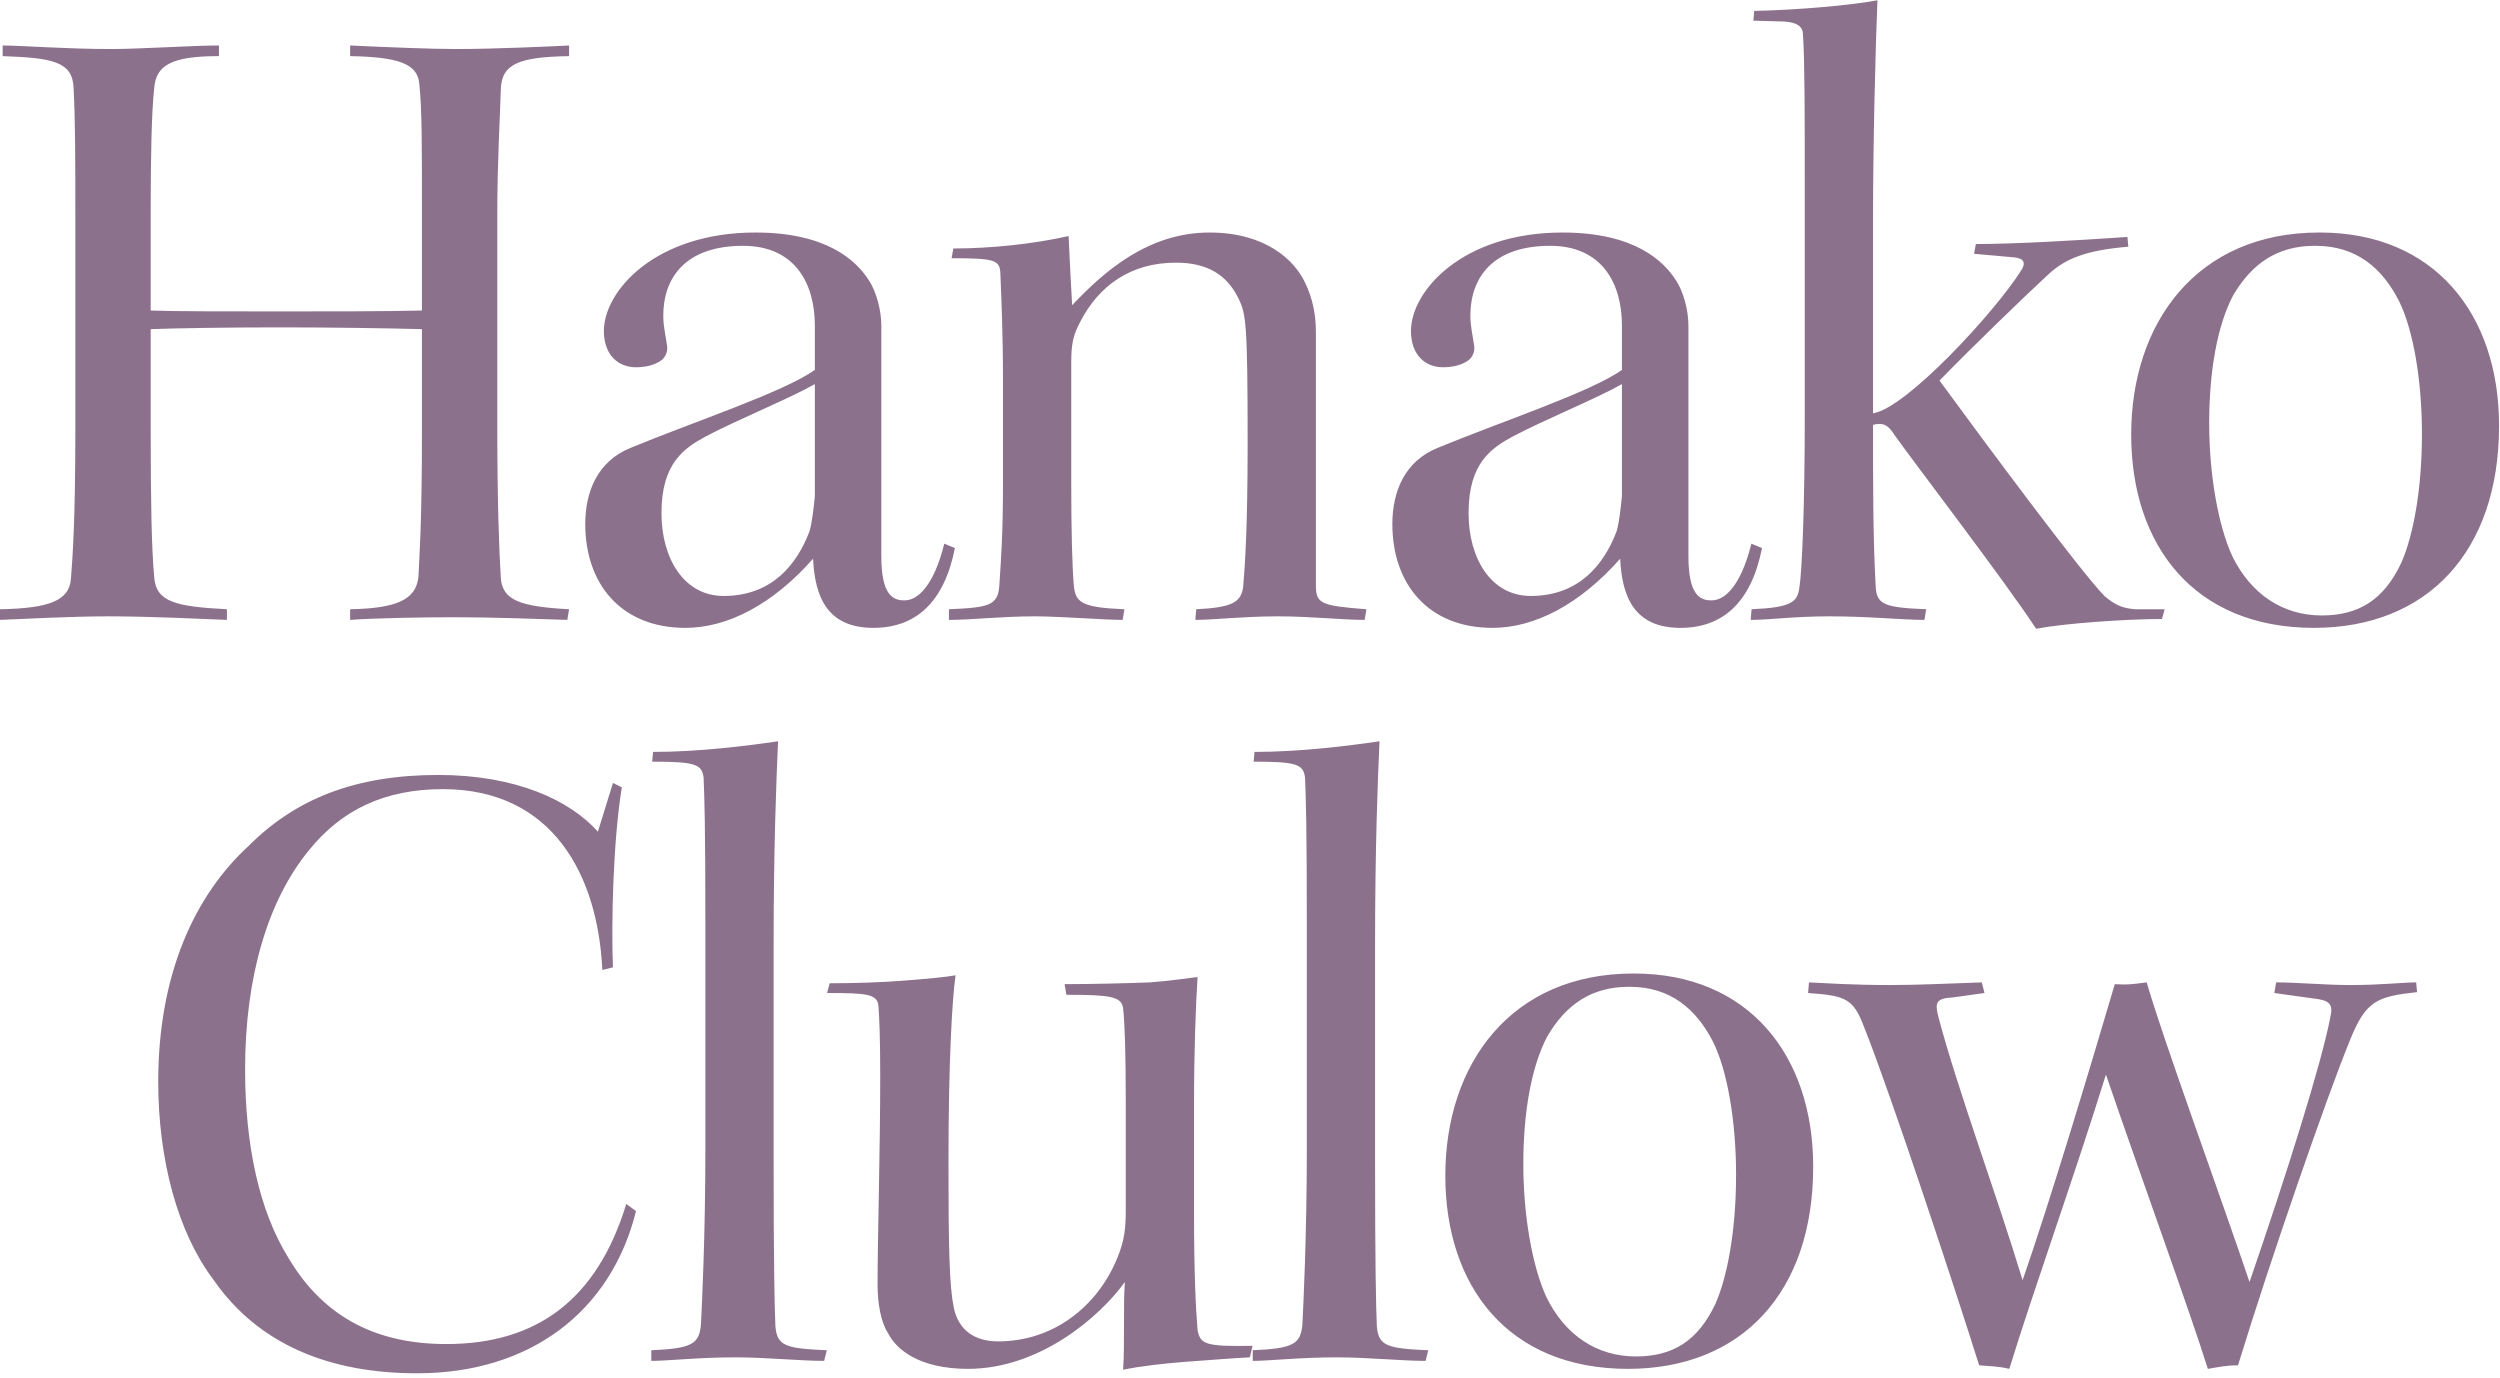 <?xml version="1.0" encoding="UTF-8" standalone="no"?>
<svg width="361px" height="199px" viewBox="0 0 361 199" version="1.1" xmlns="http://www.w3.org/2000/svg" xmlns:xlink="http://www.w3.org/1999/xlink">
    <!-- Generator: Sketch 39.1 (31720) - http://www.bohemiancoding.com/sketch -->
    <title>Hanako Clulow</title>
    <desc>Created with Sketch.</desc>
    <defs></defs>
    <g id="Page-1" stroke="none" stroke-width="1" fill="none" fill-rule="evenodd">
        <path d="M10.88,61.864 C10.88,75.176 10.496,80.296 10.24,83.624 C9.984,86.696 7.168,87.848 -1.14440809e-07,87.976 L-1.14440809e-07,89.512 C3.072,89.384 10.368,89 15.616,89 C22.144,89 28.928,89.384 32.768,89.512 L32.768,87.976 C25.472,87.592 22.528,86.952 22.272,83.368 C21.888,79.272 21.76,72.488 21.76,61.864 L21.76,47.528 C25.216,47.4 32.512,47.272 40.32,47.272 C48.256,47.272 55.936,47.4 60.928,47.528 L60.928,62.248 C60.928,76.072 60.544,80.424 60.416,83.368 C60.032,86.568 57.344,87.848 50.56,87.976 L50.56,89.512 C54.016,89.256 61.056,89.128 65.792,89.128 C70.784,89.128 78.208,89.384 81.92,89.512 L82.176,87.976 C75.136,87.592 72.576,86.696 72.32,83.496 C72.064,79.4 71.808,72.36 71.808,61.096 L71.808,31.4 C71.808,23.08 72.192,17.448 72.32,12.84 C72.448,9.128 75.136,8.232 82.176,8.104 L82.176,6.568 C79.744,6.696 71.424,7.08 65.92,7.08 C62.336,7.08 56.064,6.824 50.56,6.568 L50.56,8.104 C57.344,8.232 60.288,9.128 60.544,12.072 C60.928,15.656 60.928,20.776 60.928,30.248 L60.928,44.84 C55.424,44.968 48.128,44.968 40.32,44.968 C32.64,44.968 25.216,44.968 21.76,44.84 L21.76,30.504 C21.76,22.696 21.888,16.04 22.272,12.712 C22.528,9.384 24.832,8.104 31.616,8.104 L31.616,6.568 C27.776,6.568 20.224,7.08 16,7.08 C9.6,7.08 2.944,6.568 0.384,6.568 L0.384,8.104 C7.552,8.36 10.496,8.872 10.624,12.712 C10.88,17.576 10.88,22.952 10.88,32.168 L10.88,61.864 Z M117.664,53.416 C113.184,56.616 100,60.968 91.04,64.68 C86.304,66.6 84.512,70.952 84.512,75.688 C84.512,84.264 89.632,90.664 98.976,90.664 C105.12,90.664 111.648,87.208 117.408,80.68 C117.664,86.184 119.456,90.664 126.112,90.664 C132.256,90.664 136.352,86.952 137.888,79.144 L136.352,78.504 C135.2,83.24 133.152,86.696 130.592,86.696 C128.928,86.696 127.264,85.928 127.264,80.296 L127.264,47.016 C127.264,44.712 126.496,42.024 125.472,40.488 C123.68,37.672 119.456,33.576 109.088,33.576 C94.624,33.576 87.2,42.024 87.2,47.784 C87.2,51.368 89.376,53.032 91.808,53.032 C93.088,53.032 94.496,52.776 95.52,52.008 C96.032,51.624 96.544,50.728 96.288,49.704 C96.16,48.68 95.776,47.144 95.776,45.608 C95.776,39.976 99.104,35.496 107.296,35.496 C114.848,35.496 117.664,41 117.664,47.016 L117.664,53.416 Z M95.52,74.024 C95.52,66.856 98.848,64.68 101.92,63.016 C106.528,60.584 114.08,57.512 117.664,55.464 L117.664,71.592 C117.536,73 117.28,75.432 116.896,76.712 C115.104,81.448 111.52,86.056 104.48,86.056 C98.72,86.056 95.52,80.552 95.52,74.152 L95.52,74.024 Z M137.024,89.512 C140.352,89.512 144.576,89 149.44,89 C153.152,89 159.296,89.512 162.112,89.512 L162.368,87.976 C156.352,87.72 155.328,87.08 155.072,84.648 C154.816,81.832 154.688,76.328 154.688,69.928 L154.688,52.392 C154.688,49.704 154.944,48.424 155.968,46.504 C158.656,41.256 163.264,37.928 169.792,37.928 C174.4,37.928 177.216,39.72 178.88,43.176 C179.904,45.352 180.16,46.504 180.16,64.04 C180.16,76.072 179.776,81.704 179.52,84.648 C179.264,86.952 177.984,87.72 172.736,87.976 L172.608,89.512 C175.296,89.512 179.52,89 184.512,89 C189.248,89 193.856,89.512 197.056,89.512 L197.312,87.976 C190.784,87.464 190.016,87.208 190.016,84.52 L190.016,48.04 C190.016,45.224 189.504,43.048 188.48,40.872 C186.944,37.544 182.72,33.576 174.656,33.576 C165.696,33.576 159.296,39.336 154.816,44.072 C154.688,41.768 154.432,37.032 154.304,34.088 C149.184,35.24 143.04,35.88 137.664,35.88 L137.408,37.288 C143.552,37.288 144.32,37.544 144.448,39.336 C144.576,42.536 144.832,48.04 144.832,55.208 L144.832,69.672 C144.832,76.84 144.576,80.424 144.32,84.264 C144.192,87.464 142.912,87.72 137.024,87.976 L137.024,89.512 Z M234.208,53.416 C229.728,56.616 216.544,60.968 207.584,64.68 C202.848,66.6 201.056,70.952 201.056,75.688 C201.056,84.264 206.176,90.664 215.52,90.664 C221.664,90.664 228.192,87.208 233.952,80.68 C234.208,86.184 236,90.664 242.656,90.664 C248.8,90.664 252.896,86.952 254.432,79.144 L252.896,78.504 C251.744,83.24 249.696,86.696 247.136,86.696 C245.472,86.696 243.808,85.928 243.808,80.296 L243.808,47.016 C243.808,44.712 243.04,42.024 242.016,40.488 C240.224,37.672 236,33.576 225.632,33.576 C211.168,33.576 203.744,42.024 203.744,47.784 C203.744,51.368 205.92,53.032 208.352,53.032 C209.632,53.032 211.04,52.776 212.064,52.008 C212.576,51.624 213.088,50.728 212.832,49.704 C212.704,48.68 212.32,47.144 212.32,45.608 C212.32,39.976 215.648,35.496 223.84,35.496 C231.392,35.496 234.208,41 234.208,47.016 L234.208,53.416 Z M212.064,74.024 C212.064,66.856 215.392,64.68 218.464,63.016 C223.072,60.584 230.624,57.512 234.208,55.464 L234.208,71.592 C234.08,73 233.824,75.432 233.44,76.712 C231.648,81.448 228.064,86.056 221.024,86.056 C215.264,86.056 212.064,80.552 212.064,74.152 L212.064,74.024 Z M253.184,2.984 L257.664,3.112 C259.584,3.24 260.352,3.88 260.352,5.032 C260.608,9.128 260.608,15.912 260.608,29.48 L260.608,60.072 C260.608,72.872 260.224,82.344 259.84,84.776 C259.584,86.952 258.688,87.72 252.928,87.976 L252.8,89.512 C255.616,89.512 258.944,89 264.192,89 C269.952,89 274.688,89.512 277.888,89.512 L278.144,87.976 C272.128,87.72 270.976,87.336 270.848,84.648 C270.464,77.864 270.464,69.928 270.464,61.352 C271.872,60.968 272.64,61.352 273.536,62.76 C275.84,66.088 289.408,83.752 294.016,90.792 C297.984,90.024 306.944,89.384 312.192,89.384 L312.576,87.976 L308.352,87.976 C306.816,87.848 305.664,87.592 303.872,86.056 C300.288,82.344 286.72,64.04 280.064,54.952 C284.8,50.088 292.48,42.664 295.68,39.72 C298.24,37.288 301.312,36.136 307.328,35.624 L307.2,34.216 C299.904,34.728 290.688,35.24 285.312,35.24 L285.056,36.648 L290.816,37.16 C292.224,37.288 292.608,37.928 291.84,39.08 C288.128,44.968 275.328,58.92 270.464,59.688 L270.464,31.912 C270.464,20.264 270.848,6.056 271.104,0.04 C267.008,0.808 259.328,1.448 253.312,1.576 L253.184,2.984 Z M334.88,33.576 C317.216,33.576 307.744,46.632 307.744,62.76 C307.744,78.76 316.832,90.664 334.112,90.664 C350.496,90.664 360.864,79.656 360.864,61.48 C360.864,45.224 351.392,33.576 335.008,33.576 L334.88,33.576 Z M334.368,35.496 C340.256,35.496 343.968,38.696 346.4,43.432 C348.448,47.528 349.728,54.824 349.728,62.632 C349.728,70.824 348.448,77.352 346.784,81.192 C344.224,86.696 340.512,88.872 335.264,88.872 C329.632,88.872 325.024,85.8 322.336,80.296 C320.288,75.816 319.008,68.52 319.008,61.096 C319.008,53.672 320.16,47.016 322.464,42.664 C325.152,38.056 328.864,35.496 334.24,35.496 L334.368,35.496 Z M88.512,139.68 C88.256,133.664 88.512,121.504 89.792,113.696 L88.512,113.056 L86.336,120.096 C82.368,115.616 74.56,111.904 63.296,111.904 C51.264,111.904 42.688,115.36 35.904,122.144 C28.096,129.312 22.848,140.704 22.848,156.192 C22.848,167.456 25.664,177.952 30.784,184.736 C37.312,194.208 47.68,198.304 60.224,198.304 C76.608,198.304 88.256,189.344 91.84,174.88 L90.432,173.856 C86.208,187.68 77.504,194.08 64.448,194.08 C54.72,194.08 46.912,190.496 41.664,181.664 C37.44,174.88 35.392,165.408 35.392,154.4 C35.392,140.96 38.72,129.952 44.608,122.784 C49.344,116.896 55.616,113.952 63.936,113.952 C79.808,113.952 86.336,126.368 86.976,140.064 L88.512,139.68 Z M94.176,109.984 C100.448,109.984 101.344,110.368 101.6,112.288 C101.728,115.488 101.856,118.944 101.856,133.792 L101.856,166.048 C101.856,178.464 101.344,188.832 101.216,191.264 C100.96,194.08 99.936,194.72 94.048,194.976 L94.048,196.512 C96.48,196.512 100.832,196 106.208,196 C110.56,196 115.552,196.512 119.008,196.512 L119.392,194.976 C113.376,194.72 112.224,194.336 111.968,191.52 C111.84,188.576 111.712,182.432 111.712,167.2 L111.712,136.352 C111.712,122.4 112.096,112.8 112.352,107.04 C108,107.68 100.96,108.576 94.304,108.576 L94.176,109.984 Z M153.984,143.648 C160.384,143.648 161.92,143.904 162.176,145.568 C162.432,148.128 162.56,151.968 162.56,159.52 L162.56,174.496 C162.56,177.184 162.432,179.104 161.28,181.792 C158.464,188.576 152.192,193.696 144.128,193.696 C140.544,193.696 138.368,191.904 137.728,188.832 C137.088,185.76 136.96,180.256 136.96,167.84 C136.96,153.632 137.472,144.416 137.984,140.832 C136.576,141.088 133.888,141.344 130.56,141.6 C127.232,141.856 123.52,141.984 119.808,141.984 L119.424,143.392 C125.184,143.392 126.72,143.52 126.848,145.312 C126.976,147.104 127.104,149.664 127.104,155.424 C127.104,166.176 126.72,178.72 126.72,185.504 C126.72,188.32 127.232,191.008 128.256,192.544 C129.408,194.848 132.736,197.664 139.776,197.664 C150.144,197.664 158.848,190.112 162.432,185.12 C162.176,188.32 162.432,194.336 162.176,197.792 C164.608,197.28 167.936,196.896 171.264,196.64 C174.848,196.384 177.92,196.128 180.48,196 L180.864,194.336 C173.952,194.464 173.312,194.08 172.928,192.032 C172.672,189.088 172.416,183.84 172.416,174.88 L172.416,159.776 C172.416,151.712 172.672,145.056 172.928,141.088 C171.648,141.216 169.472,141.6 166.016,141.856 C162.816,141.984 157.312,142.112 153.728,142.112 L153.984,143.648 Z M181.024,109.984 C187.296,109.984 188.192,110.368 188.448,112.288 C188.576,115.488 188.704,118.944 188.704,133.792 L188.704,166.048 C188.704,178.464 188.192,188.832 188.064,191.264 C187.808,194.08 186.784,194.72 180.896,194.976 L180.896,196.512 C183.328,196.512 187.68,196 193.056,196 C197.408,196 202.4,196.512 205.856,196.512 L206.24,194.976 C200.224,194.72 199.072,194.336 198.816,191.52 C198.688,188.576 198.56,182.432 198.56,167.2 L198.56,136.352 C198.56,122.4 198.944,112.8 199.2,107.04 C194.848,107.68 187.808,108.576 181.152,108.576 L181.024,109.984 Z M235.84,140.576 C218.176,140.576 208.704,153.632 208.704,169.76 C208.704,185.76 217.792,197.664 235.072,197.664 C251.456,197.664 261.824,186.656 261.824,168.48 C261.824,152.224 252.352,140.576 235.968,140.576 L235.84,140.576 Z M235.328,142.496 C241.216,142.496 244.928,145.696 247.36,150.432 C249.408,154.528 250.688,161.824 250.688,169.632 C250.688,177.824 249.408,184.352 247.744,188.192 C245.184,193.696 241.472,195.872 236.224,195.872 C230.592,195.872 225.984,192.8 223.296,187.296 C221.248,182.816 219.968,175.52 219.968,168.096 C219.968,160.672 221.12,154.016 223.424,149.664 C226.112,145.056 229.824,142.496 235.2,142.496 L235.328,142.496 Z M261.088,143.392 C266.464,143.776 267.616,144.16 269.152,148.256 C272.864,157.472 282.336,186.144 285.792,197.152 C287.2,197.28 288.608,197.28 290.144,197.664 C293.728,186.016 299.36,170.4 304.096,155.168 C309.088,169.76 316.256,189.472 318.816,197.664 C320.352,197.408 321.504,197.152 323.168,197.152 C327.904,181.664 336.096,158.112 339.296,150.304 C341.6,144.544 343.136,143.904 349.024,143.264 L348.896,141.856 C346.976,141.856 343.776,142.24 339.424,142.24 C335.712,142.24 331.744,141.856 328.672,141.856 L328.416,143.392 L333.92,144.16 C336.352,144.416 336.992,144.928 336.48,146.976 C335.2,153.632 330.208,169.504 324.832,185.12 C320.864,173.344 312.16,149.536 309.984,141.856 C307.936,142.112 307.296,142.24 305.376,142.112 C301.792,154.272 295.904,173.856 292.064,184.864 C288.096,171.808 282.72,157.472 279.904,146.848 C279.392,144.8 279.52,144.16 281.952,144.032 L286.56,143.392 L286.176,141.856 C281.952,141.984 277.344,142.24 272.992,142.24 C267.616,142.24 263.904,141.984 261.216,141.856 L261.088,143.392 Z" id="Hanako-Clulow" fill="#8C718C"></path>
    </g>
</svg>